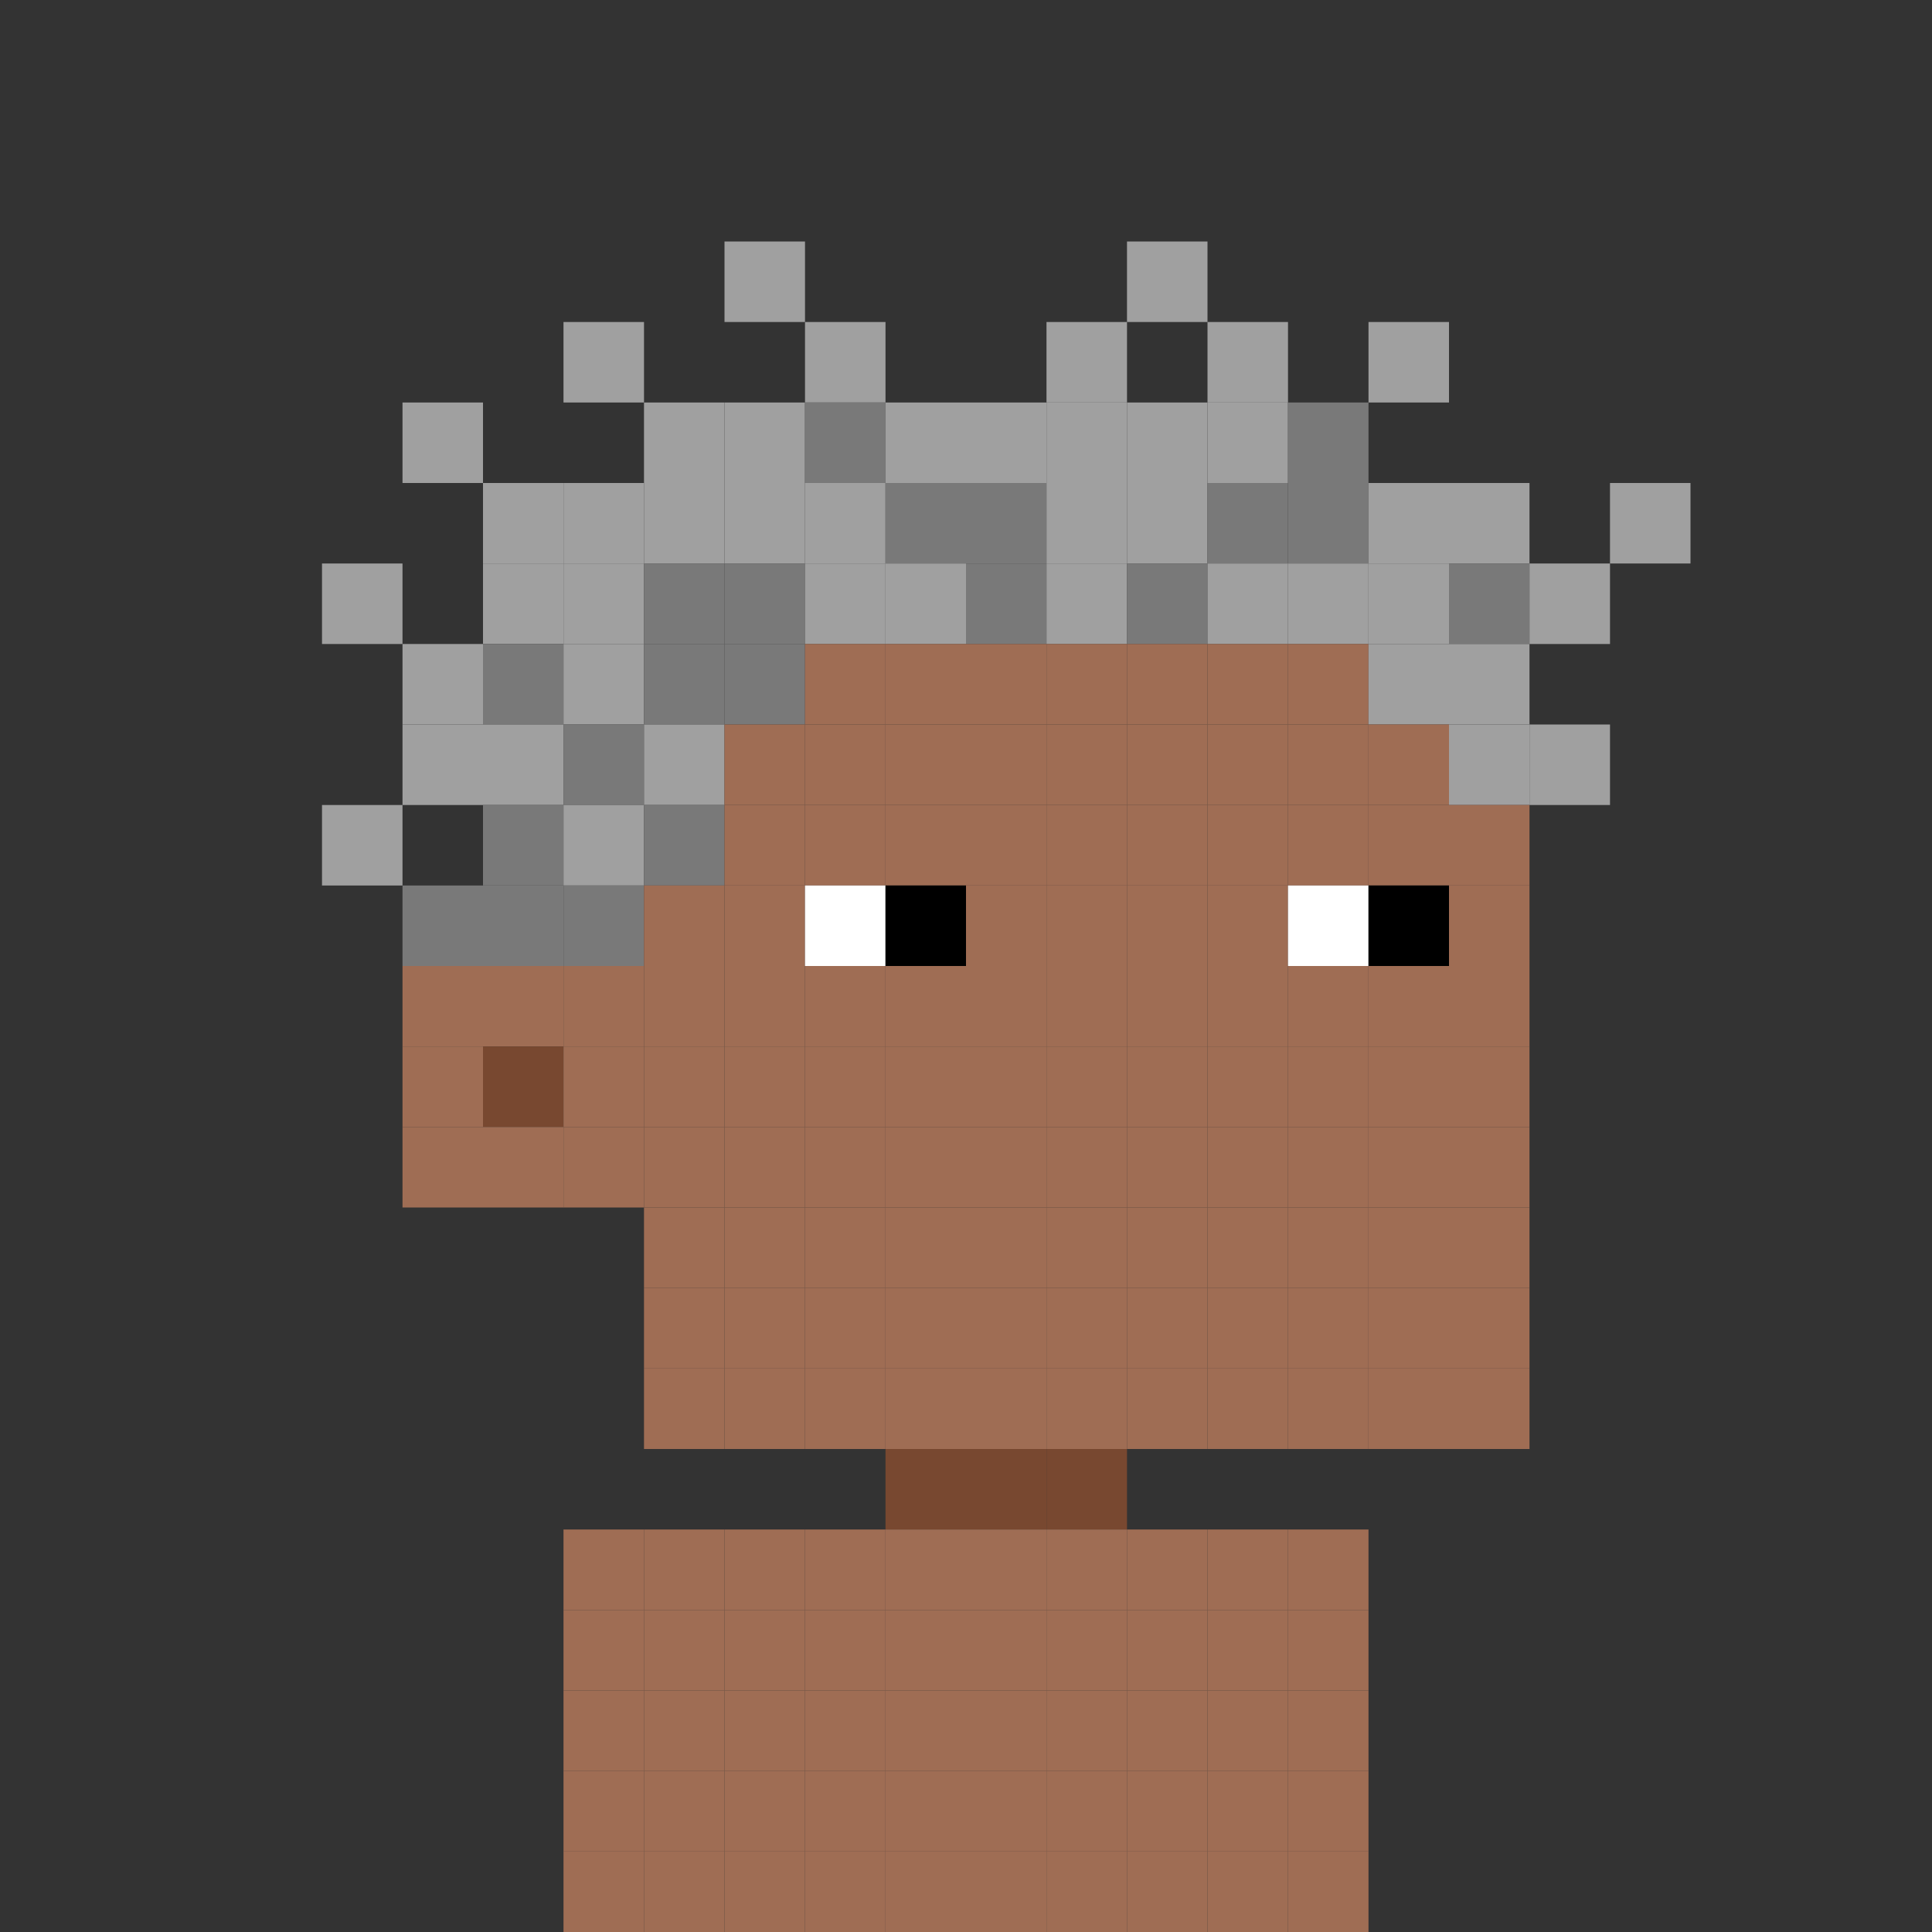 <svg width="24" height="24" viewBox="0 0 24 24" fill="none" xmlns="http://www.w3.org/2000/svg">
  <rect x="0" y="0" width="24" height="24" fill="#333333" stroke="none"/>
  <rect x="9" y="3" width="1" height="1" fill="#A0A0A0"/>
  <rect x="14" y="3" width="1" height="1" fill="#A0A0A0"/>
  <rect x="7" y="4" width="1" height="1" fill="#A0A0A0"/>
  <rect x="10" y="4" width="1" height="1" fill="#A0A0A0"/>
  <rect x="13" y="4" width="1" height="1" fill="#A0A0A0"/>
  <rect x="15" y="4" width="1" height="1" fill="#A0A0A0"/>
  <rect x="17" y="4" width="1" height="1" fill="#A0A0A0"/>
  <rect x="5" y="5" width="1" height="1" fill="#A0A0A0"/>
  <rect x="8" y="5" width="1" height="1" fill="#A0A0A0"/>
  <rect x="9" y="5" width="1" height="1" fill="#A0A0A0"/>
  <rect x="10" y="5" width="1" height="1" fill="#797979"/>
  <rect x="11" y="5" width="1" height="1" fill="#A0A0A0"/>
  <rect x="12" y="5" width="1" height="1" fill="#A0A0A0"/>
  <rect x="13" y="5" width="1" height="1" fill="#A0A0A0"/>
  <rect x="14" y="5" width="1" height="1" fill="#A0A0A0"/>
  <rect x="15" y="5" width="1" height="1" fill="#A0A0A0"/>
  <rect x="16" y="5" width="1" height="1" fill="#797979"/>
  <rect x="6" y="6" width="1" height="1" fill="#A0A0A0"/>
  <rect x="7" y="6" width="1" height="1" fill="#A0A0A0"/>
  <rect x="8" y="6" width="1" height="1" fill="#A0A0A0"/>
  <rect x="9" y="6" width="1" height="1" fill="#A0A0A0"/>
  <rect x="10" y="6" width="1" height="1" fill="#A0A0A0"/>
  <rect x="11" y="6" width="1" height="1" fill="#797979"/>
  <rect x="12" y="6" width="1" height="1" fill="#797979"/>
  <rect x="13" y="6" width="1" height="1" fill="#A0A0A0"/>
  <rect x="14" y="6" width="1" height="1" fill="#A0A0A0"/>
  <rect x="15" y="6" width="1" height="1" fill="#797979"/>
  <rect x="16" y="6" width="1" height="1" fill="#797979"/>
  <rect x="17" y="6" width="1" height="1" fill="#A0A0A0"/>
  <rect x="18" y="6" width="1" height="1" fill="#A0A0A0"/>
  <rect x="20" y="6" width="1" height="1" fill="#A0A0A0"/>
  <rect x="4" y="7" width="1" height="1" fill="#A0A0A0"/>
  <rect x="6" y="7" width="1" height="1" fill="#A0A0A0"/>
  <rect x="7" y="7" width="1" height="1" fill="#A0A0A0"/>
  <rect x="8" y="7" width="1" height="1" fill="#797979"/>
  <rect x="9" y="7" width="1" height="1" fill="#797979"/>
  <rect x="10" y="7" width="1" height="1" fill="#A0A0A0"/>
  <rect x="11" y="7" width="1" height="1" fill="#A0A0A0"/>
  <rect x="12" y="7" width="1" height="1" fill="#797979"/>
  <rect x="13" y="7" width="1" height="1" fill="#A0A0A0"/>
  <rect x="14" y="7" width="1" height="1" fill="#797979"/>
  <rect x="15" y="7" width="1" height="1" fill="#A0A0A0"/>
  <rect x="16" y="7" width="1" height="1" fill="#A0A0A0"/>
  <rect x="17" y="7" width="1" height="1" fill="#A0A0A0"/>
  <rect x="18" y="7" width="1" height="1" fill="#797979"/>
  <rect x="19" y="7" width="1" height="1" fill="#A0A0A0"/>
  <rect x="5" y="8" width="1" height="1" fill="#A0A0A0"/>
  <rect x="6" y="8" width="1" height="1" fill="#797979"/>
  <rect x="7" y="8" width="1" height="1" fill="#A0A0A0"/>
  <rect x="8" y="8" width="1" height="1" fill="#797979"/>
  <rect x="9" y="8" width="1" height="1" fill="#797979"/>
  <rect x="10" y="8" width="1" height="1" fill="#9F6D54"/>
  <rect x="11" y="8" width="1" height="1" fill="#9F6D54"/>
  <rect x="12" y="8" width="1" height="1" fill="#9F6D54"/>
  <rect x="13" y="8" width="1" height="1" fill="#9F6D54"/>
  <rect x="14" y="8" width="1" height="1" fill="#9F6D54"/>
  <rect x="15" y="8" width="1" height="1" fill="#9F6D54"/>
  <rect x="16" y="8" width="1" height="1" fill="#9F6D54"/>
  <rect x="17" y="8" width="1" height="1" fill="#A0A0A0"/>
  <rect x="18" y="8" width="1" height="1" fill="#A0A0A0"/>
  <rect x="5" y="9" width="1" height="1" fill="#A0A0A0"/>
  <rect x="6" y="9" width="1" height="1" fill="#A0A0A0"/>
  <rect x="7" y="9" width="1" height="1" fill="#797979"/>
  <rect x="8" y="9" width="1" height="1" fill="#A0A0A0"/>
  <rect x="9" y="9" width="1" height="1" fill="#9F6D54"/>
  <rect x="10" y="9" width="1" height="1" fill="#9F6D54"/>
  <rect x="11" y="9" width="1" height="1" fill="#9F6D54"/>
  <rect x="12" y="9" width="1" height="1" fill="#9F6D54"/>
  <rect x="13" y="9" width="1" height="1" fill="#9F6D54"/>
  <rect x="14" y="9" width="1" height="1" fill="#9F6D54"/>
  <rect x="15" y="9" width="1" height="1" fill="#9F6D54"/>
  <rect x="16" y="9" width="1" height="1" fill="#9F6D54"/>
  <rect x="17" y="9" width="1" height="1" fill="#9F6D54"/>
  <rect x="18" y="9" width="1" height="1" fill="#A0A0A0"/>
  <rect x="19" y="9" width="1" height="1" fill="#A0A0A0"/>
  <rect x="4" y="10" width="1" height="1" fill="#A0A0A0"/>
  <rect x="6" y="10" width="1" height="1" fill="#797979"/>
  <rect x="7" y="10" width="1" height="1" fill="#A0A0A0"/>
  <rect x="8" y="10" width="1" height="1" fill="#797979"/>
  <rect x="9" y="10" width="1" height="1" fill="#9F6D54"/>
  <rect x="10" y="10" width="1" height="1" fill="#9F6D54"/>
  <rect x="11" y="10" width="1" height="1" fill="#9F6D54"/>
  <rect x="12" y="10" width="1" height="1" fill="#9F6D54"/>
  <rect x="13" y="10" width="1" height="1" fill="#9F6D54"/>
  <rect x="14" y="10" width="1" height="1" fill="#9F6D54"/>
  <rect x="15" y="10" width="1" height="1" fill="#9F6D54"/>
  <rect x="16" y="10" width="1" height="1" fill="#9F6D54"/>
  <rect x="17" y="10" width="1" height="1" fill="#9F6D54"/>
  <rect x="18" y="10" width="1" height="1" fill="#9F6D54"/>
  <rect x="5" y="11" width="1" height="1" fill="#797979"/>
  <rect x="6" y="11" width="1" height="1" fill="#797979"/>
  <rect x="7" y="11" width="1" height="1" fill="#797979"/>
  <rect x="8" y="11" width="1" height="1" fill="#9F6D54"/>
  <rect x="9" y="11" width="1" height="1" fill="#9F6D54"/>
  <rect x="10" y="11" width="1" height="1" fill="white"/>
  <rect x="11" y="11" width="1" height="1" fill="black"/>
  <rect x="12" y="11" width="1" height="1" fill="#9F6D54"/>
  <rect x="13" y="11" width="1" height="1" fill="#9F6D54"/>
  <rect x="14" y="11" width="1" height="1" fill="#9F6D54"/>
  <rect x="15" y="11" width="1" height="1" fill="#9F6D54"/>
  <rect x="16" y="11" width="1" height="1" fill="white"/>
  <rect x="17" y="11" width="1" height="1" fill="black"/>
  <rect x="18" y="11" width="1" height="1" fill="#9F6D54"/>
  <rect x="5" y="12" width="1" height="1" fill="#9F6D54"/>
  <rect x="6" y="12" width="1" height="1" fill="#9F6D54"/>
  <rect x="7" y="12" width="1" height="1" fill="#9F6D54"/>
  <rect x="8" y="12" width="1" height="1" fill="#9F6D54"/>
  <rect x="9" y="12" width="1" height="1" fill="#9F6D54"/>
  <rect x="10" y="12" width="1" height="1" fill="#9F6D54"/>
  <rect x="11" y="12" width="1" height="1" fill="#9F6D54"/>
  <rect x="12" y="12" width="1" height="1" fill="#9F6D54"/>
  <rect x="13" y="12" width="1" height="1" fill="#9F6D54"/>
  <rect x="14" y="12" width="1" height="1" fill="#9F6D54"/>
  <rect x="15" y="12" width="1" height="1" fill="#9F6D54"/>
  <rect x="16" y="12" width="1" height="1" fill="#9F6D54"/>
  <rect x="17" y="12" width="1" height="1" fill="#9F6D54"/>
  <rect x="18" y="12" width="1" height="1" fill="#9F6D54"/>
  <rect x="5" y="13" width="1" height="1" fill="#9F6D54"/>
  <rect x="6" y="13" width="1" height="1" fill="#784830"/>
  <rect x="7" y="13" width="1" height="1" fill="#9F6D54"/>
  <rect x="8" y="13" width="1" height="1" fill="#9F6D54"/>
  <rect x="9" y="13" width="1" height="1" fill="#9F6D54"/>
  <rect x="10" y="13" width="1" height="1" fill="#9F6D54"/>
  <rect x="11" y="13" width="1" height="1" fill="#9F6D54"/>
  <rect x="12" y="13" width="1" height="1" fill="#9F6D54"/>
  <rect x="13" y="13" width="1" height="1" fill="#9F6D54"/>
  <rect x="14" y="13" width="1" height="1" fill="#9F6D54"/>
  <rect x="15" y="13" width="1" height="1" fill="#9F6D54"/>
  <rect x="16" y="13" width="1" height="1" fill="#9F6D54"/>
  <rect x="17" y="13" width="1" height="1" fill="#9F6D54"/>
  <rect x="18" y="13" width="1" height="1" fill="#9F6D54"/>
  <rect x="5" y="14" width="1" height="1" fill="#9F6D54"/>
  <rect x="6" y="14" width="1" height="1" fill="#9F6D54"/>
  <rect x="7" y="14" width="1" height="1" fill="#9F6D54"/>
  <rect x="8" y="14" width="1" height="1" fill="#9F6D54"/>
  <rect x="9" y="14" width="1" height="1" fill="#9F6D54"/>
  <rect x="10" y="14" width="1" height="1" fill="#9F6D54"/>
  <rect x="11" y="14" width="1" height="1" fill="#9F6D54"/>
  <rect x="12" y="14" width="1" height="1" fill="#9F6D54"/>
  <rect x="13" y="14" width="1" height="1" fill="#9F6D54"/>
  <rect x="14" y="14" width="1" height="1" fill="#9F6D54"/>
  <rect x="15" y="14" width="1" height="1" fill="#9F6D54"/>
  <rect x="16" y="14" width="1" height="1" fill="#9F6D54"/>
  <rect x="17" y="14" width="1" height="1" fill="#9F6D54"/>
  <rect x="18" y="14" width="1" height="1" fill="#9F6D54"/>
  <rect x="8" y="15" width="1" height="1" fill="#9F6D54"/>
  <rect x="9" y="15" width="1" height="1" fill="#9F6D54"/>
  <rect x="10" y="15" width="1" height="1" fill="#9F6D54"/>
  <rect x="11" y="15" width="1" height="1" fill="#9F6D54"/>
  <rect x="12" y="15" width="1" height="1" fill="#9F6D54"/>
  <rect x="13" y="15" width="1" height="1" fill="#9F6D54"/>
  <rect x="14" y="15" width="1" height="1" fill="#9F6D54"/>
  <rect x="15" y="15" width="1" height="1" fill="#9F6D54"/>
  <rect x="16" y="15" width="1" height="1" fill="#9F6D54"/>
  <rect x="17" y="15" width="1" height="1" fill="#9F6D54"/>
  <rect x="18" y="15" width="1" height="1" fill="#9F6D54"/>
  <rect x="8" y="16" width="1" height="1" fill="#9F6D54"/>
  <rect x="9" y="16" width="1" height="1" fill="#9F6D54"/>
  <rect x="10" y="16" width="1" height="1" fill="#9F6D54"/>
  <rect x="11" y="16" width="1" height="1" fill="#9F6D54"/>
  <rect x="12" y="16" width="1" height="1" fill="#9F6D54"/>
  <rect x="13" y="16" width="1" height="1" fill="#9F6D54"/>
  <rect x="14" y="16" width="1" height="1" fill="#9F6D54"/>
  <rect x="15" y="16" width="1" height="1" fill="#9F6D54"/>
  <rect x="16" y="16" width="1" height="1" fill="#9F6D54"/>
  <rect x="17" y="16" width="1" height="1" fill="#9F6D54"/>
  <rect x="18" y="16" width="1" height="1" fill="#9F6D54"/>
  <rect x="8" y="17" width="1" height="1" fill="#9F6D54"/>
  <rect x="9" y="17" width="1" height="1" fill="#9F6D54"/>
  <rect x="10" y="17" width="1" height="1" fill="#9F6D54"/>
  <rect x="11" y="17" width="1" height="1" fill="#9F6D54"/>
  <rect x="12" y="17" width="1" height="1" fill="#9F6D54"/>
  <rect x="13" y="17" width="1" height="1" fill="#9F6D54"/>
  <rect x="14" y="17" width="1" height="1" fill="#9F6D54"/>
  <rect x="15" y="17" width="1" height="1" fill="#9F6D54"/>
  <rect x="16" y="17" width="1" height="1" fill="#9F6D54"/>
  <rect x="17" y="17" width="1" height="1" fill="#9F6D54"/>
  <rect x="18" y="17" width="1" height="1" fill="#9F6D54"/>
  <rect x="11" y="18" width="1" height="1" fill="#784830"/>
  <rect x="12" y="18" width="1" height="1" fill="#784830"/>
  <rect x="13" y="18" width="1" height="1" fill="#784830"/>
  <rect x="7" y="19" width="1" height="1" fill="#9F6D54"/>
  <rect x="8" y="19" width="1" height="1" fill="#9F6D54"/>
  <rect x="9" y="19" width="1" height="1" fill="#9F6D54"/>
  <rect x="10" y="19" width="1" height="1" fill="#9F6D54"/>
  <rect x="11" y="19" width="1" height="1" fill="#9F6D54"/>
  <rect x="12" y="19" width="1" height="1" fill="#9F6D54"/>
  <rect x="13" y="19" width="1" height="1" fill="#9F6D54"/>
  <rect x="14" y="19" width="1" height="1" fill="#9F6D54"/>
  <rect x="15" y="19" width="1" height="1" fill="#9F6D54"/>
  <rect x="16" y="19" width="1" height="1" fill="#9F6D54"/>
  <rect x="7" y="20" width="1" height="1" fill="#9F6D54"/>
  <rect x="8" y="20" width="1" height="1" fill="#9F6D54"/>
  <rect x="9" y="20" width="1" height="1" fill="#9F6D54"/>
  <rect x="10" y="20" width="1" height="1" fill="#9F6D54"/>
  <rect x="11" y="20" width="1" height="1" fill="#9F6D54"/>
  <rect x="12" y="20" width="1" height="1" fill="#9F6D54"/>
  <rect x="13" y="20" width="1" height="1" fill="#9F6D54"/>
  <rect x="14" y="20" width="1" height="1" fill="#9F6D54"/>
  <rect x="15" y="20" width="1" height="1" fill="#9F6D54"/>
  <rect x="16" y="20" width="1" height="1" fill="#9F6D54"/>
  <rect x="7" y="21" width="1" height="1" fill="#9F6D54"/>
  <rect x="8" y="21" width="1" height="1" fill="#9F6D54"/>
  <rect x="9" y="21" width="1" height="1" fill="#9F6D54"/>
  <rect x="10" y="21" width="1" height="1" fill="#9F6D54"/>
  <rect x="11" y="21" width="1" height="1" fill="#9F6D54"/>
  <rect x="12" y="21" width="1" height="1" fill="#9F6D54"/>
  <rect x="13" y="21" width="1" height="1" fill="#9F6D54"/>
  <rect x="14" y="21" width="1" height="1" fill="#9F6D54"/>
  <rect x="15" y="21" width="1" height="1" fill="#9F6D54"/>
  <rect x="16" y="21" width="1" height="1" fill="#9F6D54"/>
  <rect x="7" y="22" width="1" height="1" fill="#9F6D54"/>
  <rect x="8" y="22" width="1" height="1" fill="#9F6D54"/>
  <rect x="9" y="22" width="1" height="1" fill="#9F6D54"/>
  <rect x="10" y="22" width="1" height="1" fill="#9F6D54"/>
  <rect x="11" y="22" width="1" height="1" fill="#9F6D54"/>
  <rect x="12" y="22" width="1" height="1" fill="#9F6D54"/>
  <rect x="13" y="22" width="1" height="1" fill="#9F6D54"/>
  <rect x="14" y="22" width="1" height="1" fill="#9F6D54"/>
  <rect x="15" y="22" width="1" height="1" fill="#9F6D54"/>
  <rect x="16" y="22" width="1" height="1" fill="#9F6D54"/>
  <rect x="7" y="23" width="1" height="1" fill="#9F6D54"/>
  <rect x="8" y="23" width="1" height="1" fill="#9F6D54"/>
  <rect x="9" y="23" width="1" height="1" fill="#9F6D54"/>
  <rect x="10" y="23" width="1" height="1" fill="#9F6D54"/>
  <rect x="11" y="23" width="1" height="1" fill="#9F6D54"/>
  <rect x="12" y="23" width="1" height="1" fill="#9F6D54"/>
  <rect x="13" y="23" width="1" height="1" fill="#9F6D54"/>
  <rect x="14" y="23" width="1" height="1" fill="#9F6D54"/>
  <rect x="15" y="23" width="1" height="1" fill="#9F6D54"/>
  <rect x="16" y="23" width="1" height="1" fill="#9F6D54"/>
</svg>